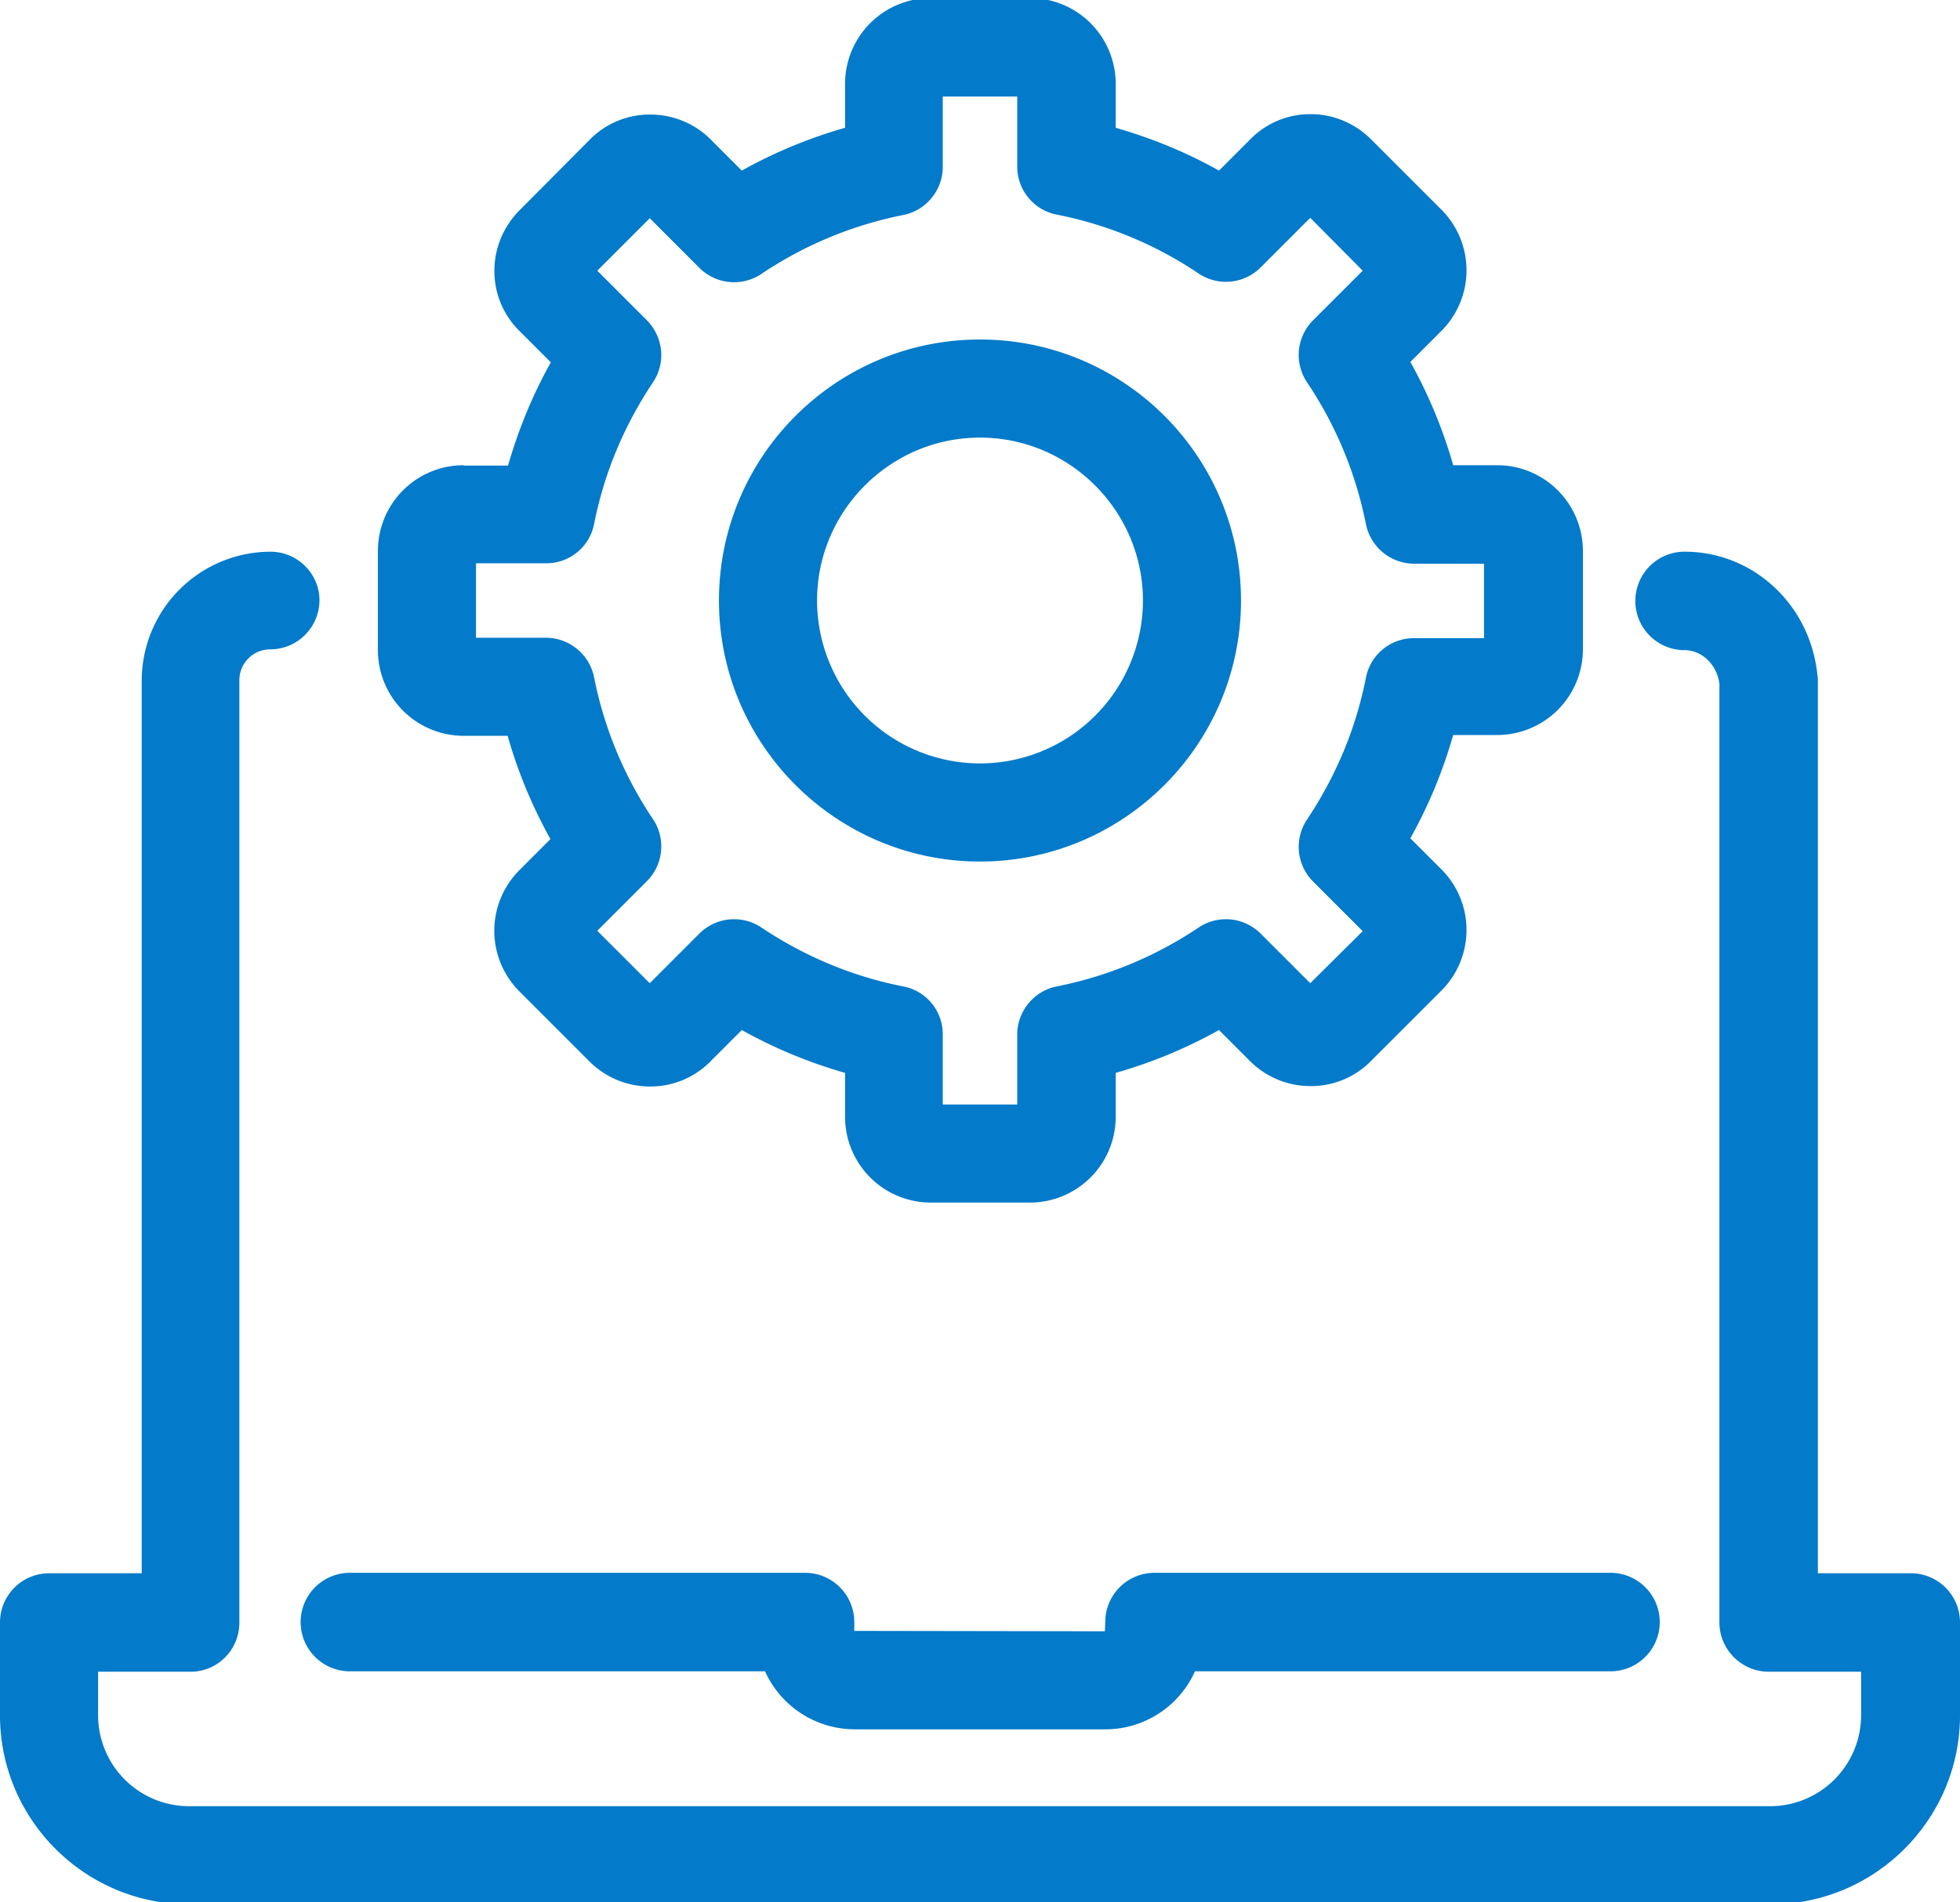 <svg xmlns="http://www.w3.org/2000/svg" width="68" height="66" viewBox="0 0 68 66"><g><g><path fill="#037aca" d="M12.139 54.567H27.93c.944 0 1.708.764 1.708 1.708v.306l8.694.014.014-.32c0-.944.764-1.708 1.709-1.708h15.819a1.707 1.707 0 1 1 0 3.417H41.458a3.41 3.41 0 0 1-3.11 2.013h-8.681a3.423 3.423 0 0 1-3.125-2.013H12.139a1.707 1.707 0 1 1 0-3.417zM11.083 20.82c0 .945-.764 1.708-1.708 1.708a1.07 1.07 0 0 0-1.07 1.07v32.691c0 .945-.75 1.709-1.694 1.709H3.403v1.513a3.16 3.16 0 0 0 3.152 3.153h54.862a3.16 3.16 0 0 0 3.152-3.153v-1.513h-3.208c-.93 0-1.708-.764-1.708-1.709V23.723c-.084-.667-.611-1.167-1.209-1.167a1.707 1.707 0 1 1 0-3.416c2.39 0 4.375 1.847 4.612 4.305.013.056.013.111.013.167v30.97h3.223c.944 0 1.708.763 1.708 1.707v3.222c0 3.611-2.945 6.555-6.556 6.555H6.555C2.945 66.066 0 63.122 0 59.511V56.29c0-.944.764-1.708 1.708-1.708h3.209v-30.97a4.478 4.478 0 0 1 4.472-4.471c.93 0 1.694.764 1.694 1.68zm5-4.666h1.542c.361-1.25.847-2.444 1.486-3.583l-1.083-1.083a2.907 2.907 0 0 1-.875-2.097c0-.792.32-1.542.875-2.098l2.43-2.444a2.908 2.908 0 0 1 2.097-.875c.792 0 1.542.306 2.098.861l1.083 1.084a16.815 16.815 0 0 1 3.583-1.486V2.905a2.976 2.976 0 0 1 2.973-2.972h3.444a2.976 2.976 0 0 1 2.972 2.972v1.528c1.25.36 2.445.847 3.584 1.486l1.083-1.084a2.908 2.908 0 0 1 2.097-.875c.792 0 1.542.32 2.097.875l2.445 2.445a2.975 2.975 0 0 1 0 4.194l-1.083 1.083a16.828 16.828 0 0 1 1.486 3.583h1.527a2.975 2.975 0 0 1 2.973 2.972v3.416a2.975 2.975 0 0 1-2.973 2.972h-1.527a16.828 16.828 0 0 1-1.486 3.584l1.083 1.083a2.975 2.975 0 0 1 0 4.194l-2.445 2.444a2.908 2.908 0 0 1-2.097.875 2.952 2.952 0 0 1-2.097-.86l-1.083-1.084a16.817 16.817 0 0 1-3.584 1.486v1.527a2.975 2.975 0 0 1-2.972 2.972h-3.444a2.975 2.975 0 0 1-2.973-2.972v-1.527a16.814 16.814 0 0 1-3.583-1.486l-1.083 1.083a2.909 2.909 0 0 1-2.098.875 2.952 2.952 0 0 1-2.097-.861l-2.444-2.444a2.975 2.975 0 0 1 0-4.194l1.083-1.084a16.826 16.826 0 0 1-1.486-3.583h-1.528a2.976 2.976 0 0 1-2.972-2.972v-3.444a2.975 2.975 0 0 1 2.972-2.972zm2.861 3.389h-2.43v2.583h2.43c.806 0 1.514.583 1.667 1.375a13.546 13.546 0 0 0 2.042 4.916c.458.68.36 1.583-.209 2.153l-1.722 1.722 1.82 1.819 1.722-1.722a1.704 1.704 0 0 1 2.153-.209c1.5 1 3.152 1.695 4.916 2.042a1.684 1.684 0 0 1 1.375 1.667v2.43h2.584v-2.43c0-.806.583-1.514 1.375-1.667a13.556 13.556 0 0 0 4.916-2.042 1.703 1.703 0 0 1 2.153.209l1.722 1.722 1.82-1.806-1.723-1.722a1.704 1.704 0 0 1-.208-2.152c1-1.5 1.695-3.153 2.042-4.917a1.695 1.695 0 0 1 1.667-1.374h2.43v-2.584h-2.43a1.709 1.709 0 0 1-1.667-1.374 13.548 13.548 0 0 0-2.042-4.917 1.702 1.702 0 0 1 .208-2.152l1.723-1.722-1.82-1.834-1.722 1.722a1.704 1.704 0 0 1-2.153.209 13.448 13.448 0 0 0-4.916-2.042 1.695 1.695 0 0 1-1.375-1.666V3.35h-2.584v2.444c0 .805-.583 1.513-1.375 1.666a13.548 13.548 0 0 0-4.916 2.042 1.703 1.703 0 0 1-2.153-.209l-1.722-1.722-1.82 1.82 1.722 1.722c.57.583.667 1.472.209 2.152-1 1.5-1.695 3.153-2.042 4.917a1.686 1.686 0 0 1-1.667 1.36zm6 1.291c0-5 4.056-9.055 9.056-9.055 5 0 9.055 4.055 9.055 9.055S38.986 29.89 34 29.89s-9.056-4.055-9.056-9.055zm3.403 0A5.657 5.657 0 0 0 34 26.486a5.657 5.657 0 0 0 5.653-5.652c0-3.11-2.542-5.652-5.653-5.652-3.111 0-5.653 2.541-5.653 5.652z"/></g></g></svg>